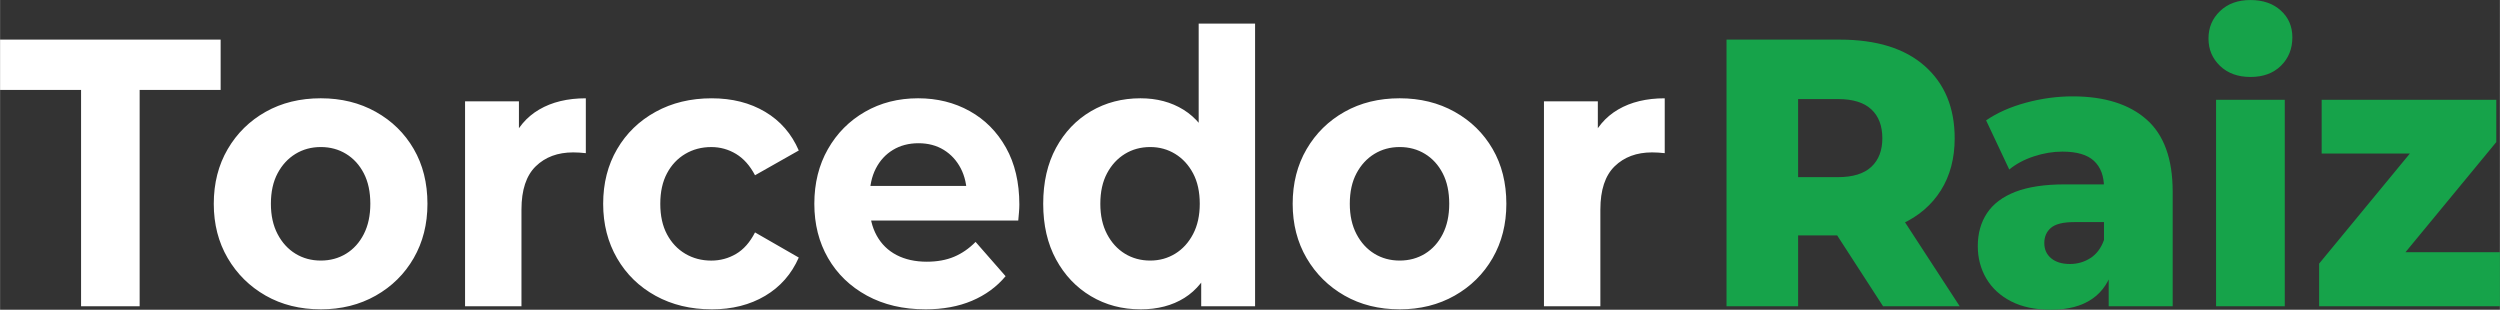 <?xml version="1.0" encoding="UTF-8"?>
<!DOCTYPE svg PUBLIC "-//W3C//DTD SVG 1.0//EN" "http://www.w3.org/TR/2001/REC-SVG-20010904/DTD/svg10.dtd">
<!-- Creator: CorelDRAW -->
<svg xmlns="http://www.w3.org/2000/svg" xml:space="preserve" width="58.514mm" height="7.249mm" version="1.0" style="shape-rendering:geometricPrecision; text-rendering:geometricPrecision; image-rendering:optimizeQuality; fill-rule:evenodd; clip-rule:evenodd"
viewBox="0 0 2062.02 255.47"
 xmlns:xlink="http://www.w3.org/1999/xlink"
 xmlns:xodm="http://www.corel.com/coreldraw/odm/2003">
 <rect x="0" y="0" width="2062.02" height="255.47" fill="#333333" stroke="none"/>
 <defs>
  <style type="text/css">
   <![CDATA[
    .fil1 {fill:#16A34A;fill-rule:nonzero}
    .fil0 {fill:white;fill-rule:nonzero}
   ]]>
  </style>
 </defs>
 <g id="Camada_x0020_1">
  <g id="_1363207915456">
   <path class="fil0" d="M66.8 252.64l0 -178.48 -66.8 0 0 -41.48 181.93 0 0 41.48 -66.81 0 0 178.48 -48.32 0zm197.74 2.51c-17.1,0 -32.26,-3.77 -45.48,-11.31 -13.22,-7.54 -23.66,-17.86 -31.32,-30.95 -7.65,-13.09 -11.48,-28.02 -11.48,-44.78 0,-16.97 3.83,-32 11.48,-45.09 7.66,-13.09 18.1,-23.36 31.32,-30.79 13.22,-7.44 28.38,-11.16 45.48,-11.16 16.9,0 32.02,3.72 45.34,11.16 13.32,7.44 23.76,17.65 31.31,30.64 7.56,12.99 11.33,28.07 11.33,45.25 0,16.76 -3.78,31.68 -11.33,44.78 -7.56,13.1 -18,23.41 -31.31,30.95 -13.32,7.54 -28.44,11.31 -45.34,11.31zm0 -40.22c7.75,0 14.72,-1.89 20.88,-5.66 6.16,-3.77 11.03,-9.17 14.61,-16.18 3.58,-7.02 5.37,-15.35 5.37,-24.98 0,-9.85 -1.79,-18.23 -5.37,-25.14 -3.58,-6.91 -8.45,-12.25 -14.61,-16.02 -6.16,-3.77 -13.13,-5.66 -20.88,-5.66 -7.75,0 -14.71,1.89 -20.88,5.66 -6.16,3.77 -11.09,9.11 -14.76,16.02 -3.68,6.91 -5.52,15.29 -5.52,25.14 0,9.63 1.84,17.96 5.52,24.98 3.68,7.02 8.6,12.41 14.76,16.18 6.16,3.77 13.12,5.66 20.88,5.66zm119 37.71l0 -169.05 44.44 0 0 47.76 -6.26 -13.82c4.77,-11.94 12.43,-21 22.97,-27.18 10.54,-6.18 23.36,-9.27 38.47,-9.27l0 45.25c-1.99,-0.21 -3.78,-0.37 -5.37,-0.47 -1.59,-0.11 -3.28,-0.16 -5.07,-0.16 -12.73,0 -23.01,3.82 -30.87,11.47 -7.85,7.65 -11.78,19.53 -11.78,35.66l0 79.81 -46.52 0zm203.4 2.51c-17.3,0 -32.71,-3.72 -46.23,-11.15 -13.53,-7.44 -24.11,-17.75 -31.77,-30.95 -7.65,-13.2 -11.48,-28.18 -11.48,-44.93 0,-16.97 3.83,-32 11.48,-45.09 7.65,-13.09 18.24,-23.36 31.77,-30.79 13.52,-7.44 28.93,-11.16 46.23,-11.16 16.9,0 31.61,3.72 44.14,11.16 12.52,7.44 21.77,18.07 27.73,31.89l-36.09 20.43c-4.18,-7.96 -9.4,-13.82 -15.66,-17.6 -6.27,-3.77 -13.08,-5.66 -20.43,-5.66 -7.95,0 -15.11,1.89 -21.47,5.66 -6.36,3.77 -11.39,9.11 -15.06,16.02 -3.68,6.91 -5.52,15.29 -5.52,25.14 0,9.85 1.84,18.23 5.52,25.14 3.68,6.91 8.7,12.26 15.06,16.03 6.36,3.77 13.52,5.66 21.47,5.66 7.35,0 14.17,-1.83 20.43,-5.5 6.26,-3.66 11.48,-9.58 15.66,-17.75l36.09 20.74c-5.97,13.62 -15.21,24.15 -27.73,31.58 -12.53,7.44 -27.24,11.15 -44.14,11.15zm176.26 0c-18.29,0 -34.34,-3.77 -48.17,-11.31 -13.82,-7.54 -24.5,-17.86 -32.06,-30.95 -7.56,-13.09 -11.33,-28.02 -11.33,-44.78 0,-16.97 3.73,-32 11.19,-45.09 7.45,-13.09 17.64,-23.36 30.57,-30.79 12.92,-7.44 27.54,-11.16 43.84,-11.16 15.71,0 29.87,3.51 42.5,10.53 12.63,7.02 22.62,17.07 29.97,30.17 7.36,13.09 11.04,28.75 11.04,46.97 0,1.89 -0.1,4.03 -0.3,6.44 -0.2,2.41 -0.39,4.66 -0.6,6.76l-130.33 0 0 -28.59 105.87 0 -17.89 8.48c0,-8.8 -1.69,-16.44 -5.07,-22.94 -3.38,-6.49 -8.05,-11.57 -14.01,-15.24 -5.97,-3.67 -12.92,-5.5 -20.88,-5.5 -7.95,0 -14.97,1.83 -21.03,5.5 -6.06,3.66 -10.78,8.8 -14.16,15.4 -3.38,6.6 -5.07,14.4 -5.07,23.41l0 7.54c0,9.22 1.94,17.33 5.81,24.35 3.88,7.02 9.35,12.36 16.4,16.03 7.06,3.66 15.36,5.5 24.9,5.5 8.55,0 16.06,-1.36 22.52,-4.08 6.46,-2.72 12.38,-6.81 17.74,-12.25l24.76 28.28c-7.35,8.8 -16.6,15.55 -27.74,20.27 -11.13,4.72 -23.96,7.07 -38.47,7.07zm177.46 0c-15.11,0 -28.73,-3.61 -40.86,-10.84 -12.13,-7.23 -21.72,-17.33 -28.78,-30.32 -7.06,-12.99 -10.59,-28.28 -10.59,-45.88 0,-17.81 3.53,-33.2 10.59,-46.19 7.06,-12.99 16.65,-23.04 28.78,-30.17 12.13,-7.12 25.75,-10.68 40.86,-10.68 13.52,0 25.35,3.14 35.49,9.43 10.14,6.29 18,15.82 23.56,28.6 5.57,12.78 8.35,29.12 8.35,49.02 0,19.69 -2.69,35.98 -8.05,48.86 -5.37,12.88 -13.07,22.47 -23.11,28.75 -10.04,6.29 -22.12,9.43 -36.24,9.43zm8.05 -40.22c7.56,0 14.41,-1.89 20.58,-5.66 6.16,-3.77 11.08,-9.17 14.76,-16.18 3.68,-7.02 5.52,-15.35 5.52,-24.98 0,-9.85 -1.84,-18.23 -5.52,-25.14 -3.68,-6.91 -8.6,-12.25 -14.76,-16.02 -6.17,-3.77 -13.02,-5.66 -20.58,-5.66 -7.75,0 -14.72,1.89 -20.88,5.66 -6.16,3.77 -11.08,9.11 -14.76,16.02 -3.68,6.91 -5.52,15.29 -5.52,25.14 0,9.63 1.84,17.96 5.52,24.98 3.68,7.02 8.6,12.41 14.76,16.18 6.16,3.77 13.12,5.66 20.88,5.66zm42.05 37.71l0 -34.56 0.9 -50.28 -2.98 -49.96 0 -98.35 46.52 0 0 233.16 -44.44 0zm163.73 2.51c-17.1,0 -32.26,-3.77 -45.48,-11.31 -13.22,-7.54 -23.66,-17.86 -31.32,-30.95 -7.65,-13.09 -11.48,-28.02 -11.48,-44.78 0,-16.97 3.83,-32 11.48,-45.09 7.66,-13.09 18.1,-23.36 31.32,-30.79 13.22,-7.44 28.38,-11.16 45.48,-11.16 16.9,0 32.02,3.72 45.34,11.16 13.32,7.44 23.76,17.65 31.31,30.64 7.56,12.99 11.33,28.07 11.33,45.25 0,16.76 -3.78,31.68 -11.33,44.78 -7.56,13.1 -18,23.41 -31.31,30.95 -13.32,7.54 -28.44,11.31 -45.34,11.31zm0 -40.22c7.75,0 14.72,-1.89 20.88,-5.66 6.16,-3.77 11.03,-9.17 14.61,-16.18 3.58,-7.02 5.37,-15.35 5.37,-24.98 0,-9.85 -1.79,-18.23 -5.37,-25.14 -3.58,-6.91 -8.45,-12.25 -14.61,-16.02 -6.16,-3.77 -13.13,-5.66 -20.88,-5.66 -7.75,0 -14.71,1.89 -20.88,5.66 -6.16,3.77 -11.09,9.11 -14.76,16.02 -3.68,6.91 -5.52,15.29 -5.52,25.14 0,9.63 1.84,17.96 5.52,24.98 3.68,7.02 8.6,12.41 14.76,16.18 6.16,3.77 13.12,5.66 20.88,5.66zm119 37.71l0 -169.05 44.44 0 0 47.76 -6.26 -13.82c4.77,-11.94 12.43,-21 22.97,-27.18 10.54,-6.18 23.36,-9.27 38.47,-9.27l0 45.25c-1.99,-0.21 -3.77,-0.37 -5.37,-0.47 -1.59,-0.11 -3.28,-0.16 -5.07,-0.16 -12.73,0 -23.01,3.82 -30.87,11.47 -7.85,7.65 -11.78,19.53 -11.78,35.66l0 79.81 -46.52 0z"/>
   <path class="fil1" d="M1424.07 252.64l0 -219.96 93.35 0c30.42,0 53.83,7.28 70.24,21.84 16.41,14.56 24.61,34.4 24.61,59.54 0,16.55 -3.78,30.85 -11.34,42.89 -7.56,12.04 -18.24,21.26 -32.06,27.65 -13.82,6.39 -30.27,9.59 -49.36,9.59l-62.63 0 26.25 -26.08 0 84.53 -59.05 0zm129.14 0l-51.9 -80.13 62.93 0 52.19 80.13 -63.22 0zm-70.09 -77.93l-26.25 -28.59 59.05 0c12.32,0 21.52,-2.83 27.59,-8.48 6.06,-5.66 9.1,-13.51 9.1,-23.57 0,-10.27 -3.03,-18.23 -9.1,-23.88 -6.07,-5.66 -15.26,-8.48 -27.59,-8.48l-59.05 0 26.25 -28.6 0 121.61zm256.19 77.93l0 -31.74 -3.88 -7.85 0 -58.45c0,-9.43 -2.74,-16.71 -8.2,-21.84 -5.47,-5.13 -14.17,-7.7 -26.1,-7.7 -7.75,0 -15.6,1.31 -23.56,3.93 -7.95,2.62 -14.72,6.23 -20.28,10.84l-19.09 -40.54c9.14,-6.28 20.13,-11.15 32.96,-14.61 12.82,-3.46 25.6,-5.19 38.32,-5.19 26.25,0 46.58,6.34 60.99,19.01 14.42,12.68 21.62,32.52 21.62,59.54l0 94.58 -52.79 0zm-47.72 2.83c-12.92,0 -23.86,-2.3 -32.81,-6.91 -8.95,-4.61 -15.76,-10.89 -20.43,-18.85 -4.67,-7.96 -7.01,-16.87 -7.01,-26.71 0,-10.47 2.53,-19.53 7.6,-27.18 5.07,-7.64 12.87,-13.51 23.41,-17.6 10.54,-4.08 24.16,-6.13 40.86,-6.13l38.17 0 0 31.11 -30.42 0c-9.15,0 -15.56,1.57 -19.24,4.71 -3.68,3.14 -5.52,7.33 -5.52,12.57 0,5.24 1.89,9.43 5.67,12.57 3.78,3.14 8.95,4.71 15.51,4.71 6.16,0 11.78,-1.62 16.85,-4.87 5.07,-3.25 8.8,-8.22 11.19,-14.92l7.75 22c-2.98,11.73 -8.8,20.58 -17.45,26.55 -8.65,5.97 -20.03,8.96 -34.15,8.96zm136.3 -2.83l0 -170.31 56.67 0 0 170.31 -56.67 0zm28.33 -189.16c-10.34,0 -18.69,-3.04 -25.05,-9.11 -6.36,-6.08 -9.54,-13.62 -9.54,-22.62 0,-9.01 3.18,-16.55 9.54,-22.62 6.36,-6.08 14.71,-9.11 25.05,-9.11 10.34,0 18.69,2.88 25.05,8.64 6.36,5.76 9.55,13.14 9.55,22.15 0,9.43 -3.13,17.23 -9.39,23.41 -6.27,6.18 -14.66,9.27 -25.2,9.27zm56.67 189.16l0 -35.19 90.67 -109.98 9.54 19.17 -98.12 0 0 -44.31 144.05 0 0 34.88 -90.96 110.29 -9.55 -19.48 103.5 0 0 44.62 -149.12 0z"/>
  </g>
 </g>
</svg>
